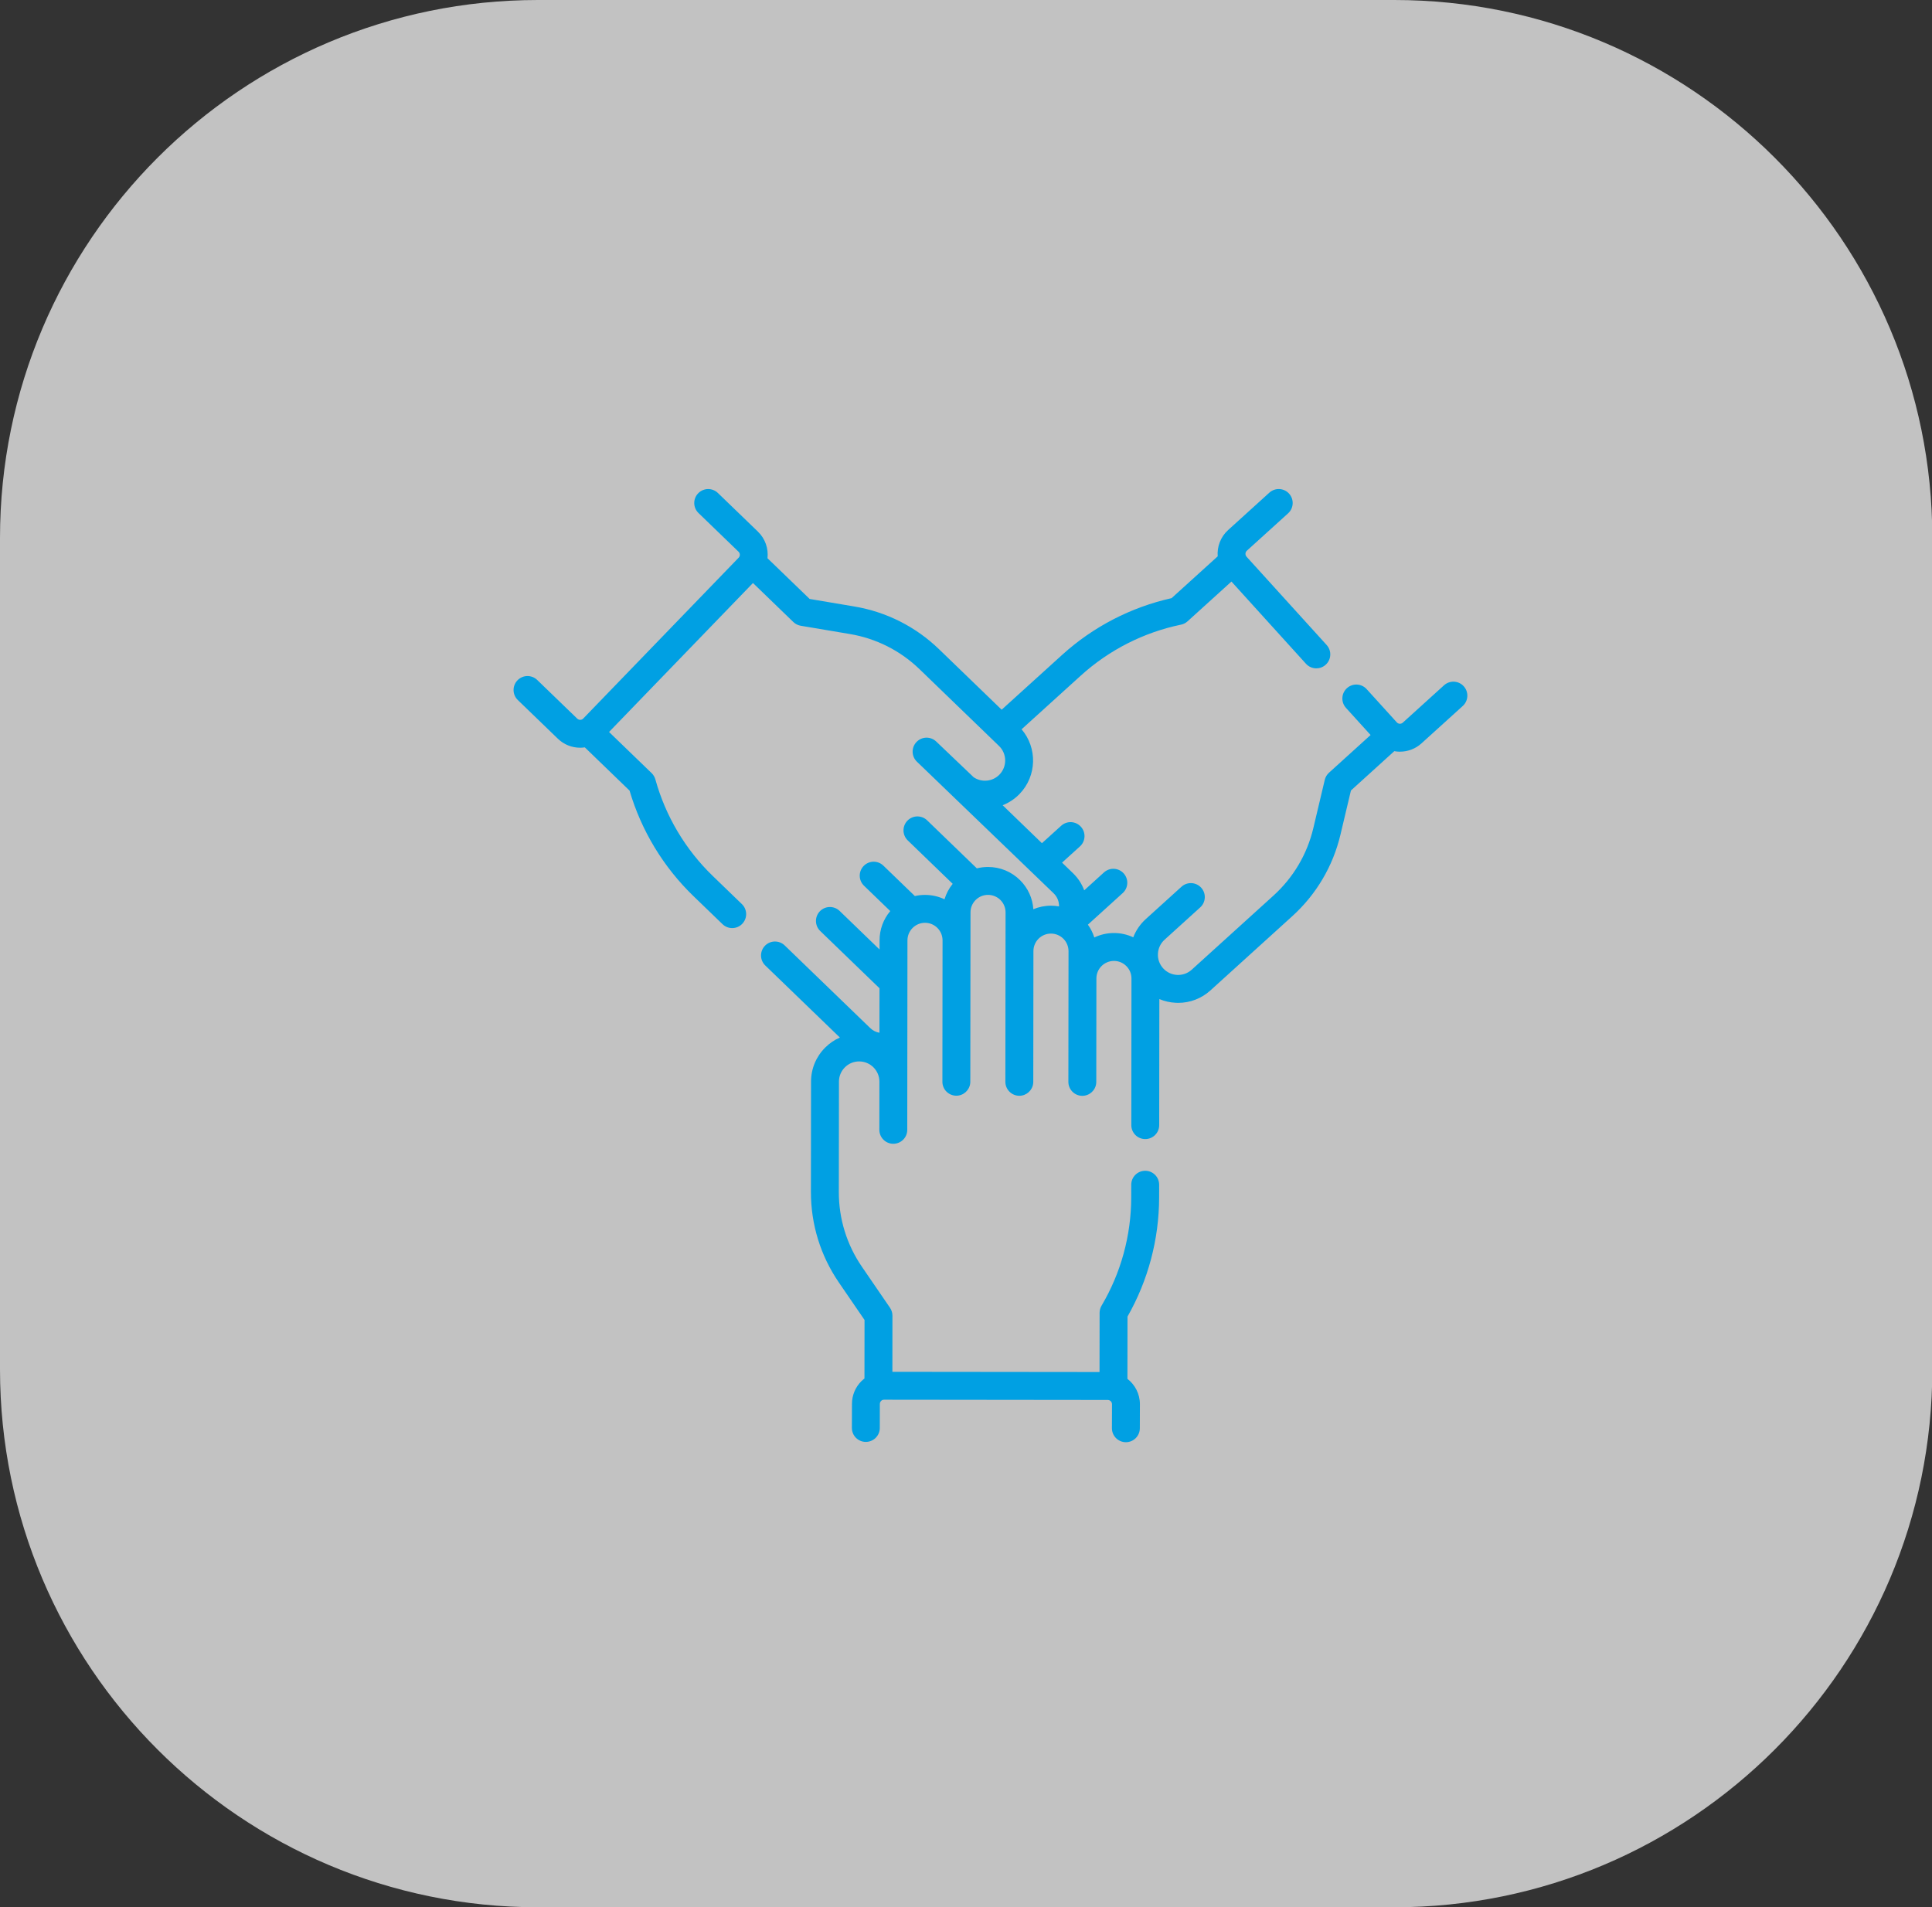 <?xml version="1.0" encoding="UTF-8" standalone="no"?>
<!DOCTYPE svg PUBLIC "-//W3C//DTD SVG 1.1//EN" "http://www.w3.org/Graphics/SVG/1.1/DTD/svg11.dtd">
<svg width="100%" height="100%" viewBox="0 0 79 78" version="1.1" xmlns="http://www.w3.org/2000/svg" xmlns:xlink="http://www.w3.org/1999/xlink" xml:space="preserve" xmlns:serif="http://www.serif.com/" style="fill-rule:evenodd;clip-rule:evenodd;stroke-linejoin:round;stroke-miterlimit:2;">
    <rect x="0" y="0" width="79" height="78" fill="#333333" stroke="none"/>
    <g transform="matrix(1,0,0,1,-24,-20)">
        <path d="M103.013,42C103.013,29.858 93.155,20 81.013,20L46,20C33.858,20 24,29.858 24,42L24,76C24,88.142 33.858,98 46,98L81.013,98C93.155,98 103.013,88.142 103.013,76L103.013,42Z" style="fill:white;fill-opacity:0.7;"/>
    </g>
    <g transform="matrix(1,0,0,1,-24,-20)">
        <path d="M83.852,48.065C83.641,47.832 83.28,47.814 83.046,48.026L81.36,49.554C81.289,49.618 81.18,49.613 81.116,49.542L79.883,48.183C79.671,47.949 79.31,47.932 79.077,48.143C78.843,48.355 78.826,48.716 79.037,48.949L80.044,50.059L78.342,51.602C78.257,51.679 78.197,51.78 78.17,51.893L77.702,53.869C77.449,54.935 76.886,55.888 76.074,56.625L72.73,59.657C72.392,59.964 71.868,59.938 71.561,59.6C71.413,59.436 71.337,59.225 71.348,59.004C71.359,58.783 71.455,58.58 71.618,58.432L73.077,57.109C73.311,56.897 73.328,56.536 73.117,56.303C72.905,56.07 72.544,56.052 72.311,56.264L70.852,57.586C70.622,57.795 70.448,58.05 70.339,58.332C70.095,58.218 69.828,58.157 69.551,58.157L69.549,58.157C69.262,58.157 68.99,58.222 68.747,58.339C68.687,58.149 68.598,57.973 68.484,57.815L69.908,56.523C70.141,56.312 70.159,55.951 69.947,55.718C69.736,55.484 69.375,55.467 69.142,55.678L68.334,56.411C68.239,56.154 68.087,55.915 67.878,55.713L67.428,55.278L68.159,54.615C68.392,54.404 68.41,54.043 68.198,53.81C67.986,53.576 67.626,53.558 67.392,53.77L66.605,54.483L64.999,52.931C65.253,52.831 65.49,52.677 65.691,52.469C66.401,51.734 66.423,50.586 65.773,49.825L68.197,47.627C69.351,46.581 70.766,45.862 72.291,45.546C72.391,45.526 72.484,45.479 72.559,45.41L74.354,43.783L77.402,47.146C77.515,47.27 77.67,47.333 77.825,47.333C77.962,47.333 78.099,47.284 78.208,47.185C78.442,46.973 78.459,46.612 78.248,46.379L74.972,42.767C74.908,42.696 74.914,42.586 74.984,42.522L76.671,40.993C76.904,40.782 76.922,40.421 76.71,40.187C76.499,39.954 76.138,39.936 75.904,40.148L74.218,41.677C73.906,41.96 73.762,42.361 73.792,42.752L71.906,44.462C70.241,44.834 68.696,45.634 67.431,46.782L64.958,49.024L62.396,46.549C61.441,45.627 60.244,45.023 58.935,44.803L57.107,44.495L55.383,42.83C55.426,42.44 55.295,42.035 54.992,41.742L53.355,40.161C53.128,39.942 52.767,39.948 52.548,40.175C52.329,40.401 52.336,40.762 52.562,40.981L54.199,42.563C54.268,42.629 54.27,42.739 54.203,42.808L47.849,49.385C47.808,49.428 47.76,49.438 47.727,49.438C47.695,49.438 47.647,49.431 47.604,49.39L45.967,47.808C45.74,47.589 45.379,47.595 45.16,47.822C44.941,48.048 44.948,48.41 45.174,48.629L46.811,50.21C47.058,50.449 47.381,50.579 47.724,50.579C47.731,50.579 47.739,50.579 47.747,50.579C47.803,50.578 47.858,50.572 47.913,50.564L49.743,52.333C50.225,53.97 51.125,55.458 52.353,56.645L53.544,57.795C53.655,57.902 53.797,57.955 53.94,57.955C54.09,57.955 54.239,57.897 54.35,57.781C54.569,57.555 54.563,57.194 54.337,56.975L53.146,55.824C52.026,54.743 51.215,53.377 50.799,51.877C50.772,51.779 50.719,51.689 50.646,51.618L48.904,49.935L54.789,43.843L56.441,45.439C56.524,45.519 56.629,45.572 56.743,45.591L58.745,45.928C59.827,46.109 60.815,46.608 61.603,47.37L64.85,50.507C65.178,50.824 65.187,51.348 64.87,51.676C64.588,51.969 64.141,52.007 63.814,51.787L62.285,50.328C62.058,50.109 61.697,50.115 61.478,50.342C61.259,50.569 61.265,50.93 61.492,51.149L67.085,56.534C67.235,56.679 67.309,56.874 67.304,57.069C67.197,57.05 67.088,57.039 66.977,57.039L66.975,57.039C66.719,57.039 66.476,57.091 66.254,57.184C66.223,56.737 66.036,56.322 65.716,56.001C65.365,55.65 64.899,55.456 64.403,55.456L64.401,55.456C64.244,55.456 64.091,55.475 63.943,55.512L61.911,53.549C61.685,53.33 61.323,53.336 61.104,53.563C60.886,53.789 60.892,54.15 61.118,54.369L62.956,56.145C62.803,56.333 62.69,56.548 62.621,56.777C62.376,56.66 62.106,56.599 61.826,56.598L61.824,56.598C61.682,56.598 61.544,56.614 61.409,56.645L60.121,55.401C59.895,55.182 59.534,55.188 59.315,55.415C59.096,55.642 59.102,56.003 59.329,56.222L60.403,57.259C60.121,57.593 59.966,58.012 59.966,58.454L59.965,58.831L58.332,57.253C58.105,57.035 57.744,57.041 57.525,57.267C57.306,57.494 57.313,57.855 57.539,58.074L59.963,60.416L59.961,62.235C59.823,62.212 59.692,62.148 59.585,62.045L56.086,58.664C55.859,58.445 55.498,58.452 55.279,58.678C55.06,58.905 55.066,59.266 55.293,59.485L58.343,62.431C58.121,62.528 57.918,62.666 57.742,62.842C57.37,63.213 57.164,63.707 57.164,64.233L57.159,68.747C57.157,70.075 57.553,71.356 58.304,72.452L59.351,73.981L59.348,76.376C59.305,76.41 59.262,76.446 59.222,76.485C58.974,76.733 58.837,77.063 58.837,77.413L58.834,78.396C58.833,78.712 59.088,78.968 59.403,78.968L59.404,78.968C59.719,78.968 59.974,78.714 59.975,78.399L59.977,77.416C59.978,77.356 60.005,77.316 60.028,77.293C60.051,77.27 60.088,77.241 60.151,77.243L69.297,77.253C69.392,77.253 69.47,77.331 69.47,77.425L69.467,78.408C69.466,78.723 69.721,78.979 70.036,78.98L70.038,78.98C70.352,78.98 70.607,78.726 70.608,78.411L70.611,77.427C70.611,77.005 70.411,76.63 70.101,76.389L70.104,73.843C70.948,72.36 71.395,70.679 71.397,68.971L71.398,68.451C71.398,68.136 71.143,67.88 70.828,67.88C70.513,67.88 70.257,68.135 70.257,68.45L70.256,68.97C70.254,70.527 69.835,72.059 69.042,73.399C68.991,73.487 68.963,73.587 68.963,73.689L68.96,76.111L60.49,76.102L60.492,73.805C60.492,73.69 60.457,73.577 60.392,73.482L59.245,71.807C58.625,70.902 58.298,69.845 58.3,68.748L58.305,64.234C58.305,64.013 58.391,63.805 58.548,63.649C58.704,63.493 58.911,63.408 59.132,63.408C59.588,63.408 59.96,63.78 59.959,64.236L59.957,66.205C59.957,66.52 60.212,66.776 60.527,66.776C60.842,66.776 61.098,66.521 61.098,66.206L61.106,58.456C61.107,58.264 61.182,58.084 61.317,57.949C61.453,57.814 61.633,57.739 61.824,57.739C62.015,57.739 62.196,57.814 62.332,57.95C62.467,58.086 62.541,58.266 62.541,58.457L62.535,64.239C62.534,64.554 62.789,64.809 63.105,64.81C63.4,64.81 63.643,64.585 63.673,64.298C63.675,64.279 63.676,64.259 63.676,64.24L63.684,57.313C63.684,57.121 63.758,56.942 63.894,56.806C64.03,56.671 64.209,56.597 64.401,56.597C64.592,56.597 64.773,56.672 64.909,56.807C65.044,56.943 65.118,57.123 65.118,57.315L65.11,64.241C65.11,64.557 65.365,64.812 65.68,64.813C65.975,64.813 66.219,64.588 66.248,64.301C66.25,64.282 66.251,64.262 66.251,64.243L66.257,58.896C66.257,58.705 66.332,58.525 66.468,58.389C66.603,58.254 66.783,58.18 66.975,58.18C67.37,58.18 67.692,58.503 67.692,58.898L67.686,64.244C67.686,64.559 67.941,64.815 68.256,64.815C68.551,64.815 68.794,64.591 68.824,64.304C68.826,64.285 68.827,64.265 68.827,64.246L68.832,60.014C68.832,59.619 69.154,59.298 69.549,59.298C69.741,59.298 69.921,59.373 70.057,59.509C70.192,59.645 70.266,59.825 70.266,60.016L70.26,66.013C70.259,66.328 70.514,66.584 70.829,66.584C71.144,66.584 71.4,66.329 71.4,66.014L71.406,60.858C71.616,60.947 71.843,60.999 72.078,61.01C72.111,61.012 72.143,61.013 72.176,61.013C72.666,61.013 73.131,60.834 73.496,60.503L76.84,57.47C77.824,56.578 78.506,55.424 78.812,54.132L79.24,52.328L81.014,50.719C81.068,50.729 81.123,50.736 81.18,50.739C81.201,50.74 81.223,50.74 81.245,50.74C81.572,50.74 81.883,50.621 82.126,50.4L83.813,48.871C84.046,48.659 84.064,48.298 83.852,48.065Z" style="fill:rgb(0,160,227);fill-rule:nonzero;"/>
    </g>
</svg>
